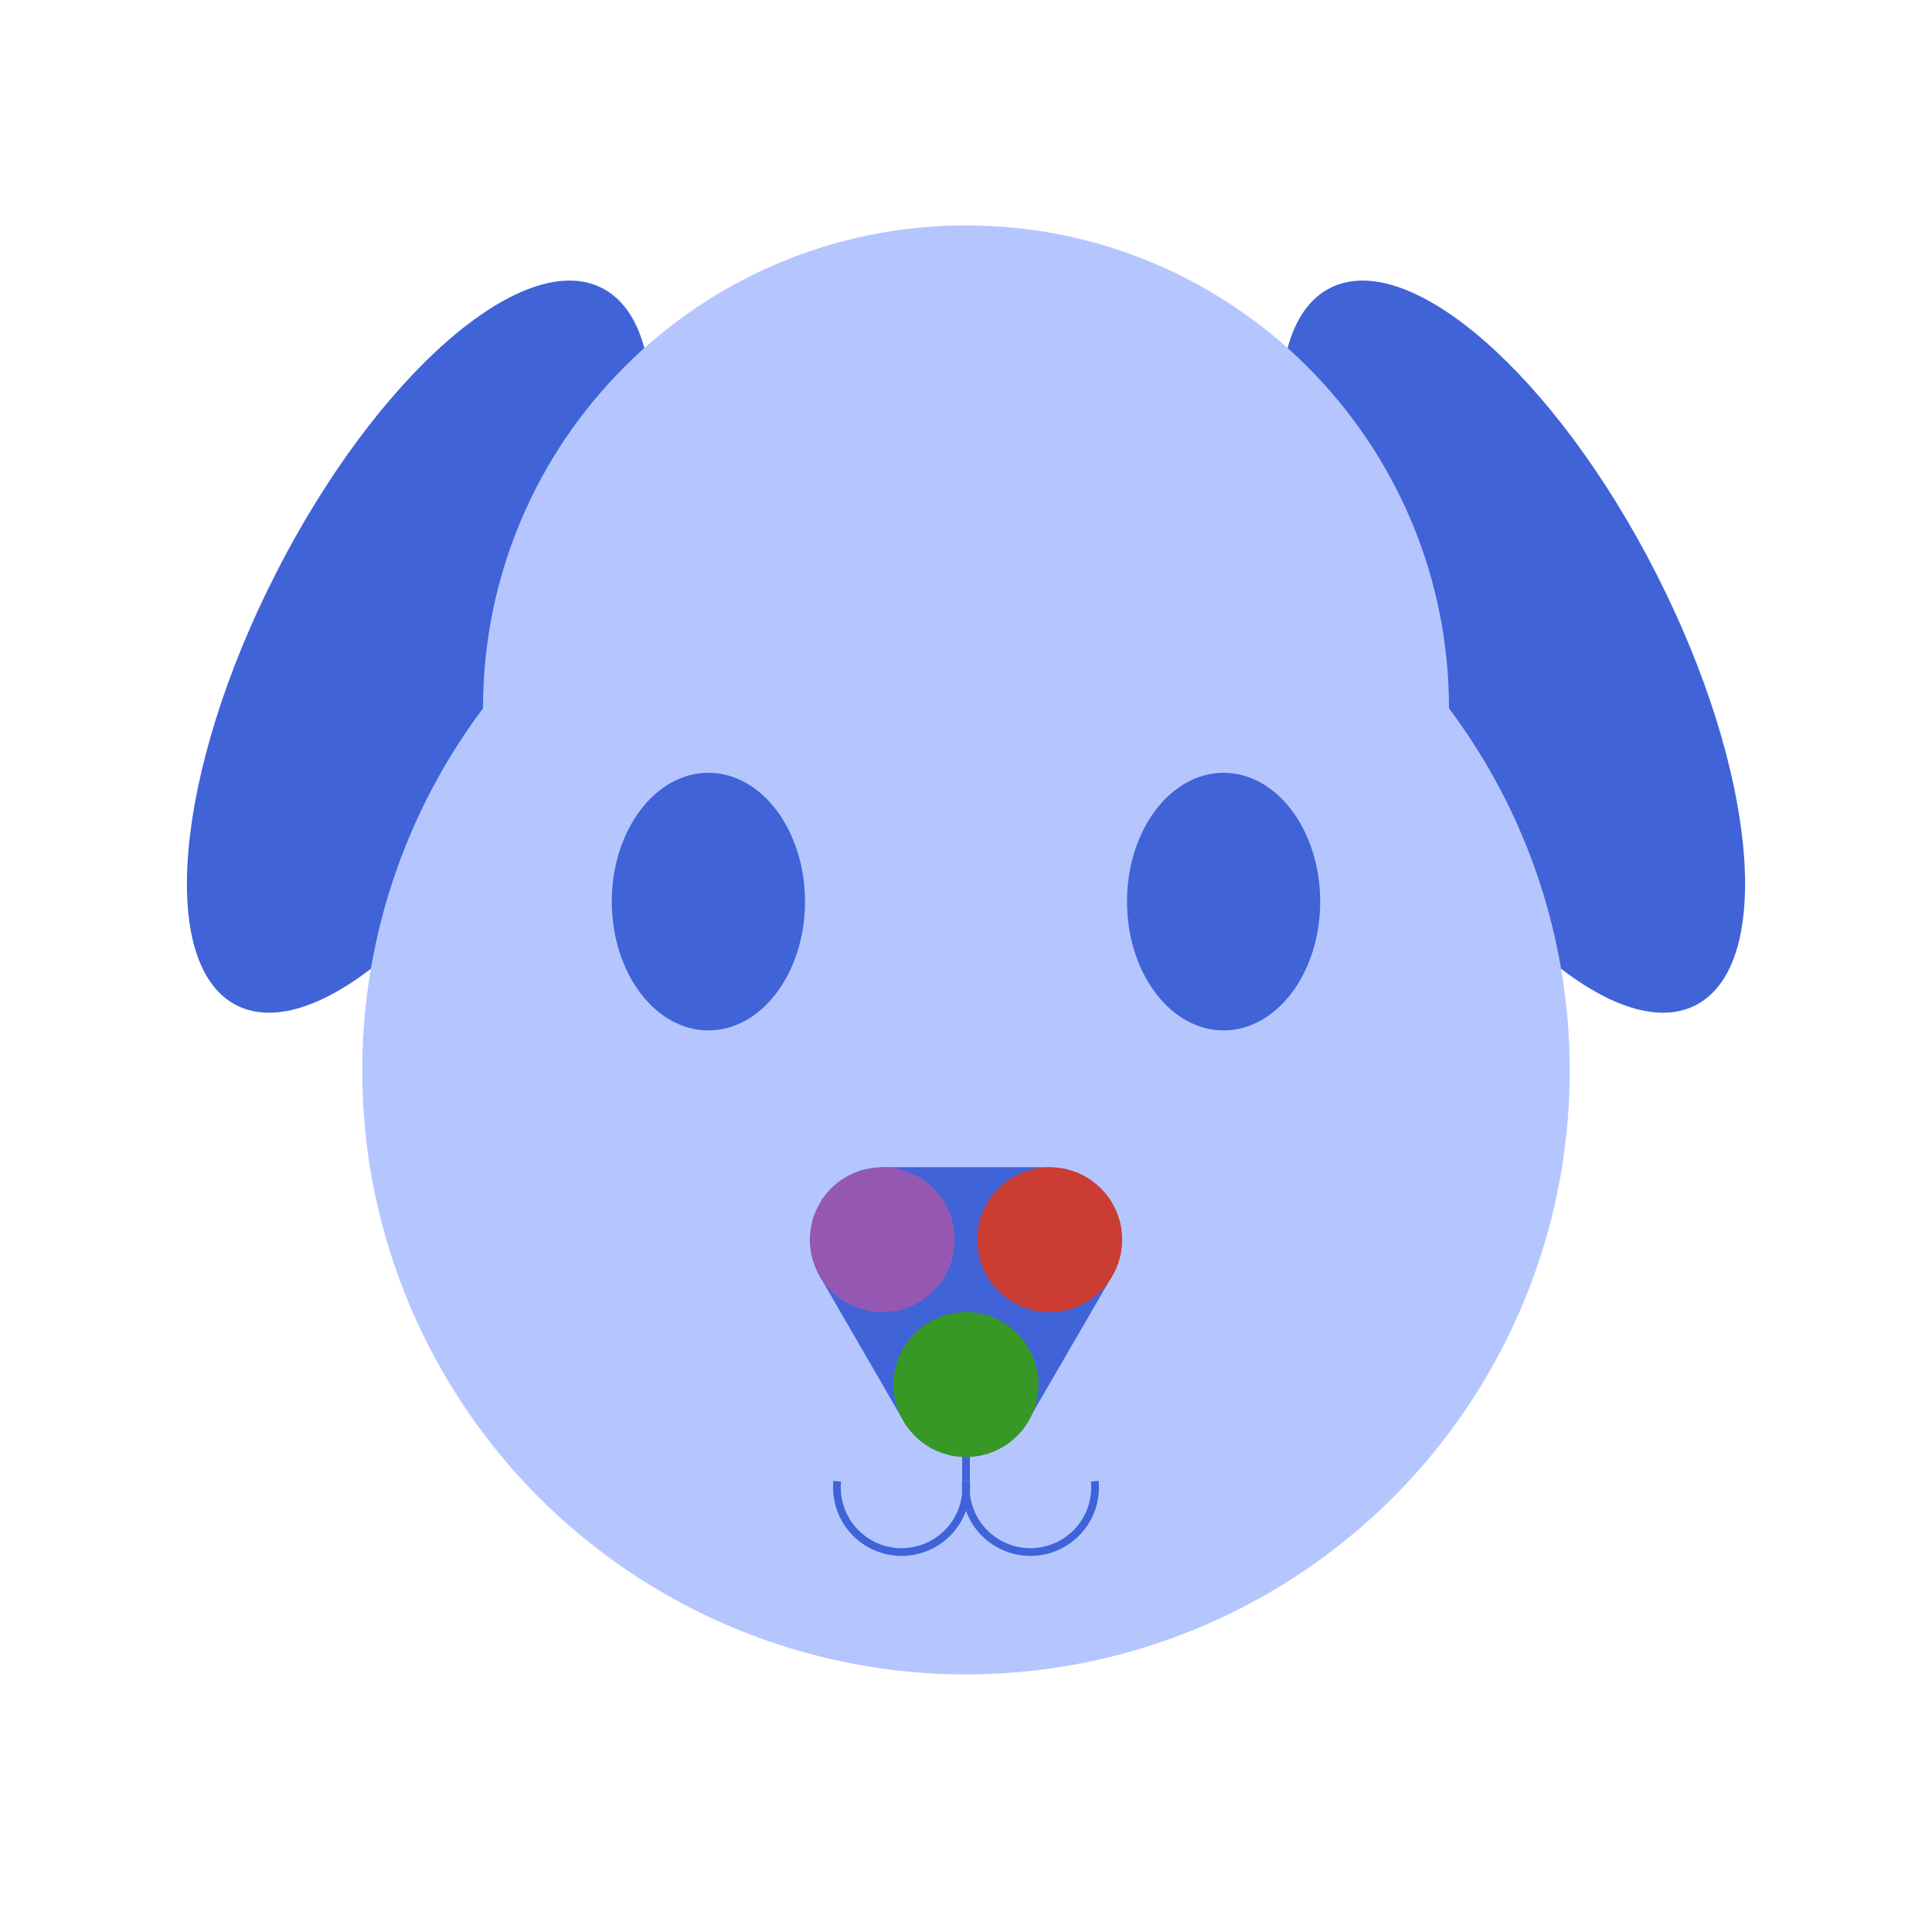 <?xml version="1.0" encoding="UTF-8"?>
<svg xmlns="http://www.w3.org/2000/svg" xmlns:xlink="http://www.w3.org/1999/xlink" width="500pt" height="500pt" viewBox="0 0 500 500" version="1.1">
<g id="surface830">
<path style=" stroke:none;fill-rule:nonzero;fill:rgb(25.1%,38.8%,84.7%);fill-opacity:1;" d="M 71.375 148.434 C 97.492 97.176 135.285 64.09 155.789 74.539 C 176.293 84.984 171.742 135.008 145.625 186.27 C 119.508 237.527 81.711 270.613 61.207 260.164 C 40.707 249.719 45.258 199.695 71.375 148.434 "/>
<path style=" stroke:none;fill-rule:nonzero;fill:rgb(25.1%,38.8%,84.7%);fill-opacity:1;" d="M 354.375 186.27 C 328.258 135.008 323.707 84.984 344.211 74.539 C 364.715 64.09 402.508 97.176 428.625 148.434 C 454.742 199.695 459.293 249.719 438.793 260.164 C 418.289 270.613 380.492 237.527 354.375 186.27 "/>
<path style=" stroke:none;fill-rule:nonzero;fill:rgb(70.98%,77.647%,100%);fill-opacity:1;" d="M 375 183.332 C 410.512 230.68 416.223 294.027 389.754 346.961 C 363.285 399.895 309.184 433.332 250 433.332 C 190.816 433.332 136.715 399.895 110.246 346.961 C 83.777 294.027 89.488 230.68 125 183.332 C 125 114.297 180.965 58.332 250 58.332 C 319.035 58.332 375 114.297 375 183.332 Z M 375 183.332 "/>
<path style=" stroke:none;fill-rule:nonzero;fill:rgb(25.1%,38.8%,84.7%);fill-opacity:1;" d="M 158.332 233.332 C 158.332 214.926 169.527 200 183.332 200 C 197.141 200 208.332 214.926 208.332 233.332 C 208.332 251.742 197.141 266.668 183.332 266.668 C 169.527 266.668 158.332 251.742 158.332 233.332 "/>
<path style=" stroke:none;fill-rule:nonzero;fill:rgb(25.1%,38.8%,84.7%);fill-opacity:1;" d="M 291.668 233.332 C 291.668 214.926 302.859 200 316.668 200 C 330.473 200 341.668 214.926 341.668 233.332 C 341.668 251.742 330.473 266.668 316.668 266.668 C 302.859 266.668 291.668 251.742 291.668 233.332 "/>
<path style="fill:none;stroke-width:2;stroke-linecap:butt;stroke-linejoin:miter;stroke:rgb(25.1%,38.8%,84.7%);stroke-opacity:1;stroke-miterlimit:10;" d="M 250 333.332 L 250 383.332 "/>
<path style="fill:none;stroke-width:2;stroke-linecap:butt;stroke-linejoin:miter;stroke:rgb(25.1%,38.8%,84.7%);stroke-opacity:1;stroke-miterlimit:10;" d="M 250 383.332 C 250.449 388.027 248.895 392.695 245.723 396.188 C 242.547 399.676 238.051 401.668 233.332 401.668 C 228.617 401.668 224.117 399.676 220.945 396.188 C 217.773 392.695 216.219 388.027 216.668 383.332 "/>
<path style="fill:none;stroke-width:2;stroke-linecap:butt;stroke-linejoin:miter;stroke:rgb(25.1%,38.8%,84.7%);stroke-opacity:1;stroke-miterlimit:10;" d="M 283.332 383.332 C 283.781 388.027 282.227 392.695 279.055 396.188 C 275.883 399.676 271.383 401.668 266.668 401.668 C 261.949 401.668 257.453 399.676 254.277 396.188 C 251.105 392.695 249.551 388.027 250 383.332 "/>
<path style=" stroke:none;fill-rule:nonzero;fill:rgb(25.1%,38.8%,84.7%);fill-opacity:1;" d="M 228.348 302.082 L 271.652 302.082 L 275.426 302.461 L 278.945 303.551 L 282.129 305.277 L 284.906 307.57 L 287.191 310.34 L 288.926 313.527 L 290.016 317.047 L 290.402 320.832 L 290.016 324.605 L 288.926 328.125 L 287.191 331.309 L 267.273 365.625 L 264.461 370.25 L 260.477 373.871 L 255.566 376.23 L 250 377.082 L 246.215 376.695 L 241.055 374.809 L 238.062 372.793 L 234.445 368.809 L 211.852 329.762 L 209.977 324.605 L 209.598 320.832 L 210.434 315.246 L 212.793 310.34 L 215.086 307.57 L 217.855 305.277 L 222.762 302.918 Z M 228.348 302.082 "/>
<path style=" stroke:none;fill-rule:nonzero;fill:rgb(79.6%,23.5%,20%);fill-opacity:1;" d="M 252.902 320.832 C 252.902 310.477 261.297 302.082 271.652 302.082 C 282.008 302.082 290.402 310.477 290.402 320.832 C 290.402 331.188 282.008 339.582 271.652 339.582 C 261.297 339.582 252.902 331.188 252.902 320.832 "/>
<path style=" stroke:none;fill-rule:nonzero;fill:rgb(22%,59.6%,14.9%);fill-opacity:1;" d="M 231.25 358.332 C 231.25 347.977 239.645 339.582 250 339.582 C 260.355 339.582 268.75 347.977 268.75 358.332 C 268.75 368.688 260.355 377.082 250 377.082 C 239.645 377.082 231.25 368.688 231.25 358.332 "/>
<path style=" stroke:none;fill-rule:nonzero;fill:rgb(58.4%,34.5%,69.8%);fill-opacity:1;" d="M 209.598 320.832 C 209.598 310.477 217.992 302.082 228.348 302.082 C 238.703 302.082 247.098 310.477 247.098 320.832 C 247.098 331.188 238.703 339.582 228.348 339.582 C 217.992 339.582 209.598 331.188 209.598 320.832 "/>
</g>
</svg>
